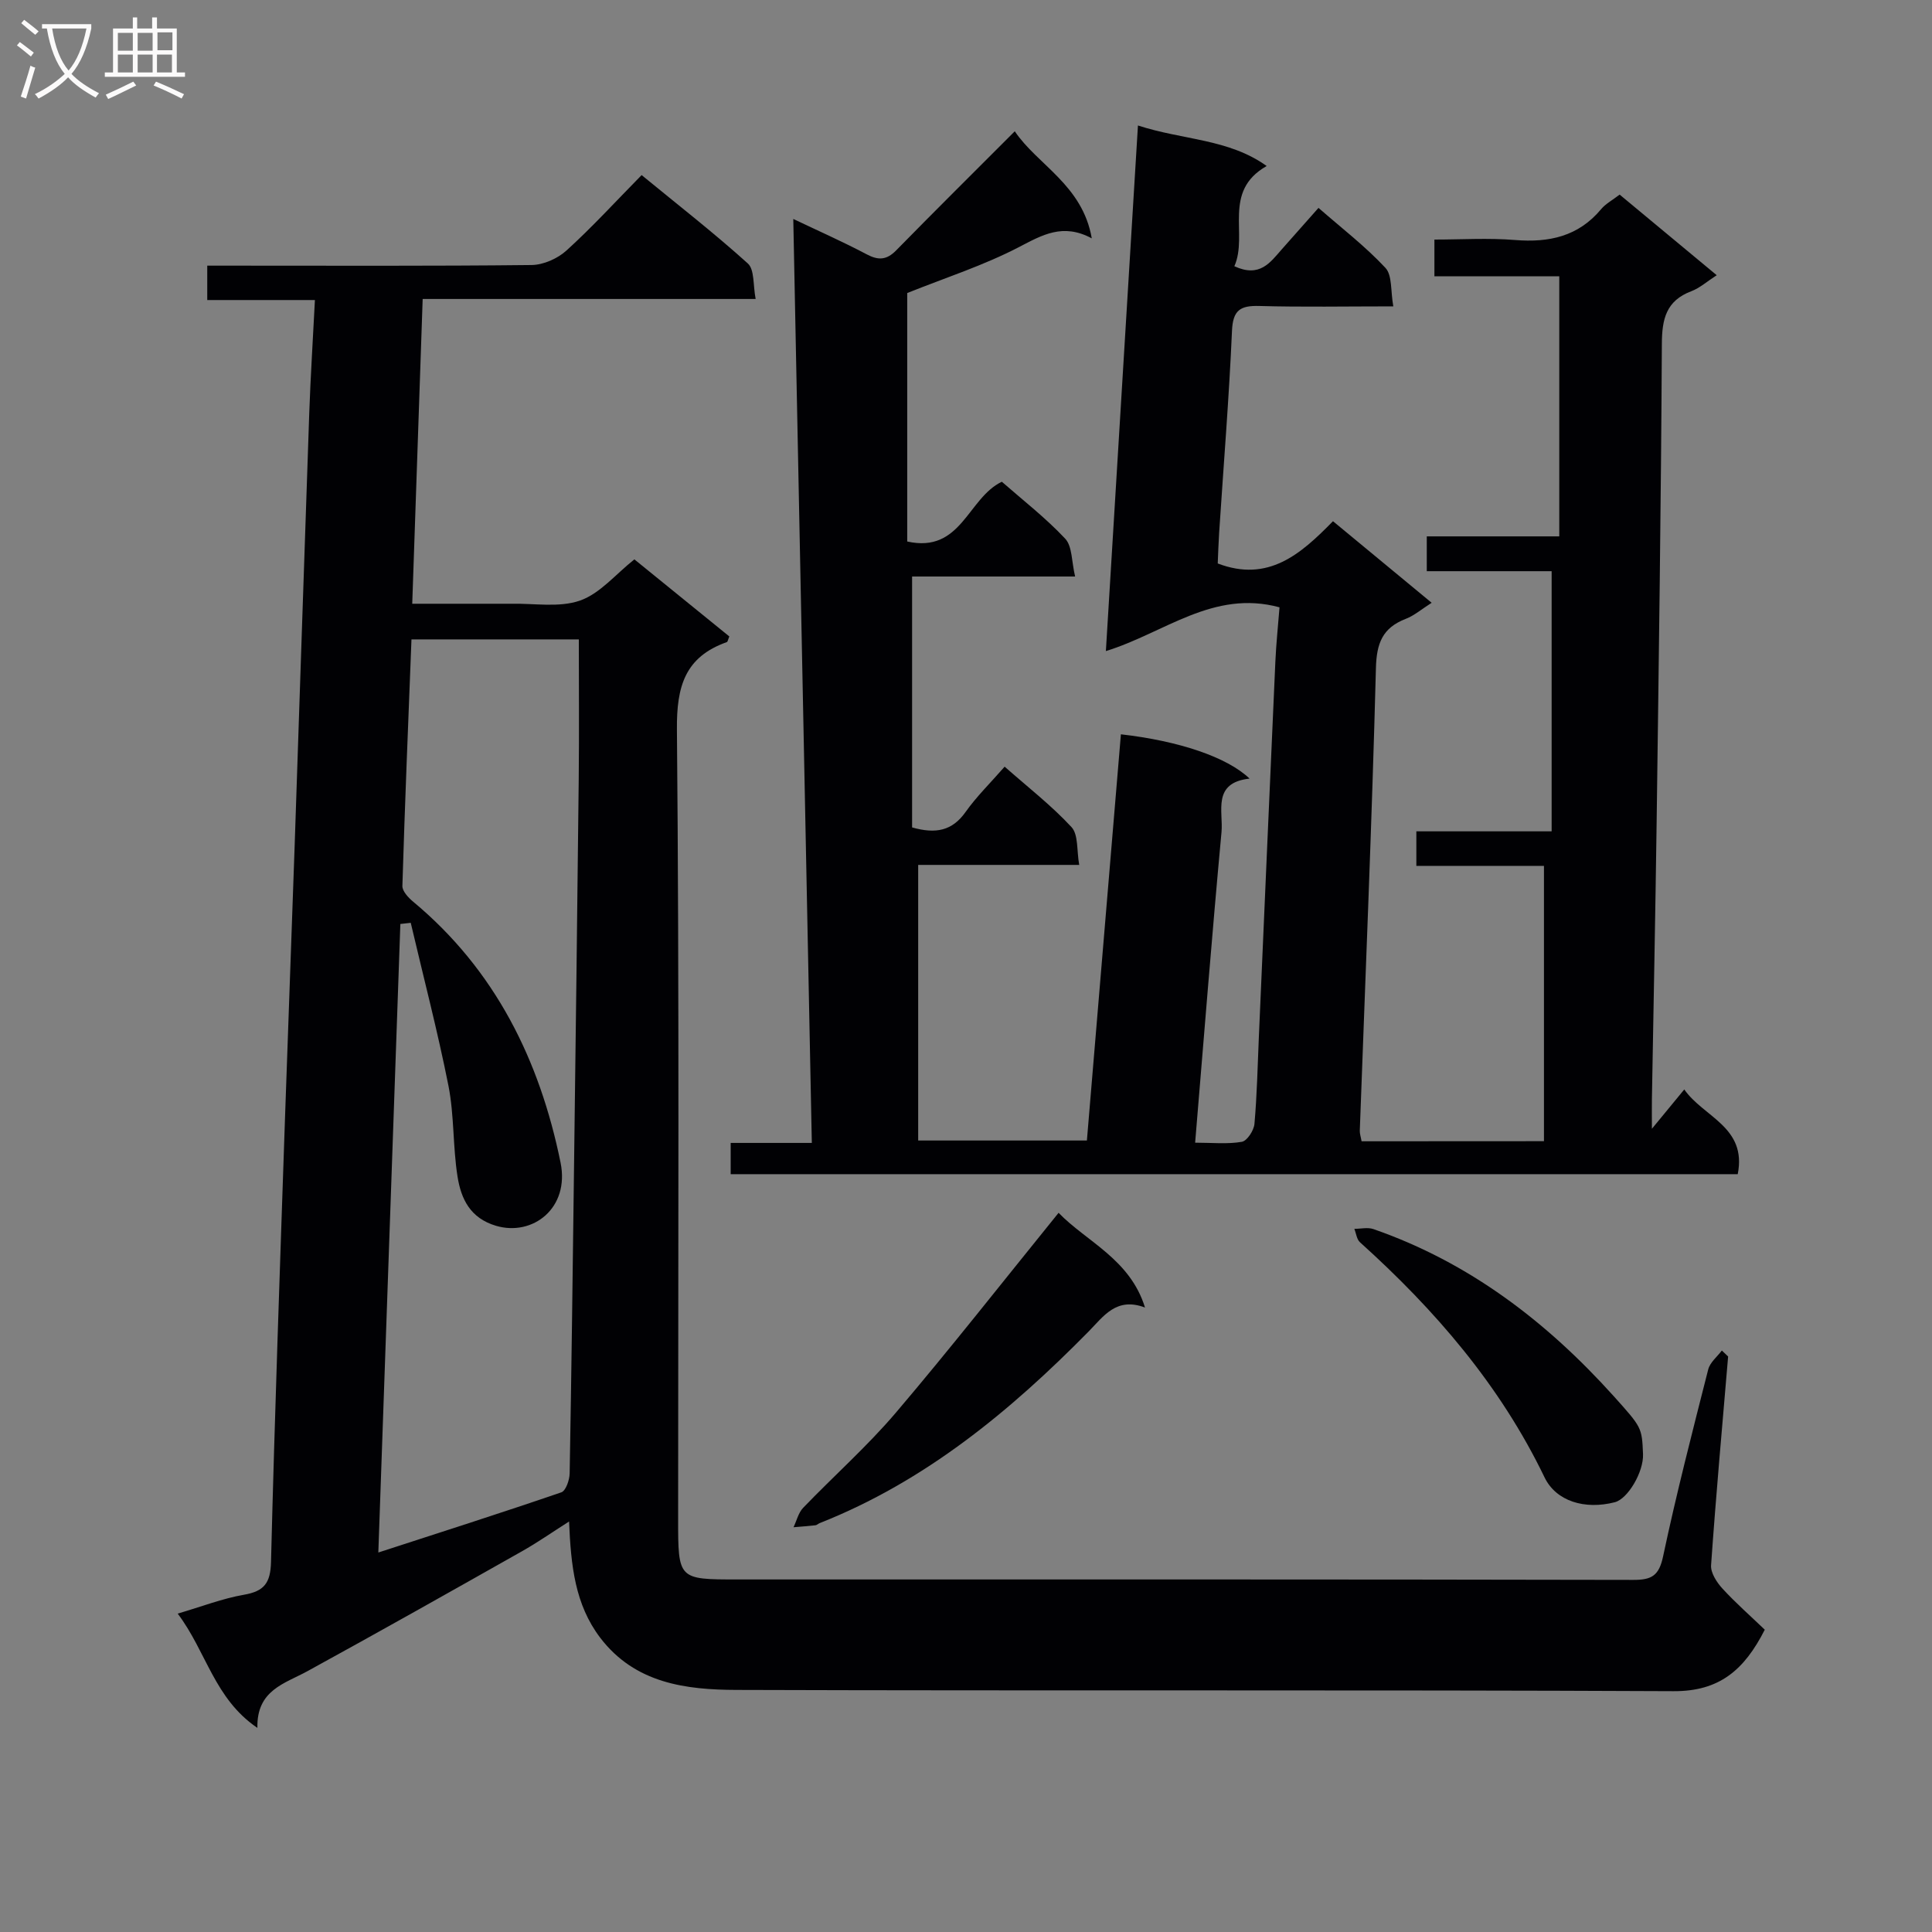 <svg enable-background="new 0 0 400 400" viewBox="0 0 400 400" xmlns="http://www.w3.org/2000/svg"><rect x="0" y="0" width="400" height="400" fill="#808080" stroke="none"/><g fill="#010104"><path d="m357.79 280.85c-1.22 14.4-2.52 28.8-3.53 43.21-.11 1.56 1.16 3.53 2.33 4.81 2.75 3 5.83 5.7 8.79 8.54-4.25 8.36-9.41 12.78-18.89 12.73-64.66-.3-129.32-.05-193.97-.26-10.51-.03-21.04-1.34-28.25-10.8-5.22-6.87-6.07-14.9-6.45-24.07-3.55 2.26-6.57 4.37-9.76 6.17-14.76 8.34-29.54 16.67-44.41 24.82-4.75 2.6-10.53 3.91-10.36 11.74-8.93-6.06-10.53-15.74-16.5-23.66 5.01-1.47 9.27-3.13 13.7-3.9 4.2-.73 5.51-2.41 5.62-6.8.77-30.77 1.87-61.52 2.91-92.28.63-18.62 1.35-37.24 1.98-55.86 1.02-29.93 1.99-59.87 3.03-89.8.27-7.6.76-15.19 1.17-23.32-7.83 0-14.92 0-22.29 0 0-2.44 0-4.37 0-7.12h5.16c20.66 0 41.33.1 61.99-.13 2.46-.03 5.4-1.34 7.24-3.02 5.29-4.8 10.13-10.1 15.54-15.6 7.57 6.21 15.01 12 21.99 18.3 1.41 1.27 1.06 4.5 1.62 7.35-23.2 0-45.64 0-68.94 0-.72 21.02-1.43 41.67-2.16 63.1h17.41c1 0 2 .02 3 0 4.81-.11 10.01.85 14.33-.66 4.14-1.45 7.39-5.47 11.25-8.53 6.66 5.41 13.21 10.72 19.66 15.96-.28.66-.33 1.1-.52 1.17-8.66 3.08-10.41 9.14-10.33 18.08.5 54.49.25 108.98.25 163.48 0 12.51.01 12.51 12.28 12.51 61.83 0 123.65-.04 185.48.09 3.83.01 5.32-.88 6.17-4.89 2.75-12.97 6.07-25.83 9.34-38.69.37-1.45 1.85-2.62 2.82-3.91.44.4.87.82 1.3 1.24zm-272.75-89.79c-.72.08-1.44.16-2.15.24-1.51 43.12-3.02 86.24-4.56 130.13 13.08-4.25 25.53-8.22 37.89-12.46.93-.32 1.69-2.55 1.72-3.9.38-20.97.63-41.95.9-62.93.34-26.97.7-53.95.98-80.92.1-9.59.02-19.19.02-28.84-11.83 0-23.07 0-34.65 0-.67 17.21-1.37 34.13-1.88 51.05-.03 1.07 1.22 2.41 2.2 3.23 17.03 14.16 26.23 32.84 30.55 54.05 1.92 9.43-5.78 15.32-13.36 13.08-5.37-1.59-7.24-5.59-7.97-10.17-.99-6.21-.67-12.66-1.88-18.81-2.25-11.33-5.18-22.51-7.81-33.75z"/><path d="m319.66 236.27c0-19.01 0-37.73 0-57-8.3 0-17.21 0-26.42 0 0-2.59 0-4.66 0-7.15h28.01c0-18.09 0-35.77 0-53.86-7.93 0-16.7 0-25.85 0 0-2.46 0-4.52 0-7.21h27.43c0-18.14 0-35.7 0-53.84-8.03 0-16.76 0-25.85 0 0-2.63 0-4.69 0-7.61 5.52 0 11.14-.36 16.69.09 7.05.57 13.11-.73 17.83-6.39.92-1.11 2.31-1.84 3.83-3.01 6.56 5.45 13.04 10.83 20.1 16.69-2.03 1.31-3.51 2.65-5.25 3.31-5.23 1.97-6.09 5.77-6.11 10.92-.17 32.98-.64 65.95-1.08 98.93-.26 19.14-.65 38.29-.98 57.43-.03 1.61 0 3.22 0 6.13 2.67-3.24 4.49-5.46 6.7-8.14 4 5.75 13.01 7.75 11.07 17.54-69.49 0-138.88 0-208.5 0 0-2.13 0-4.04 0-6.47h16.8c-1.28-63.86-2.56-127.17-3.84-191.3 5.26 2.51 10.32 4.74 15.19 7.32 2.43 1.29 4.13 1.2 6.1-.8 8-8.16 16.11-16.2 24.57-24.67 4.67 6.96 14.02 11.09 15.94 22.17-5.98-3.22-10.25-.7-15.1 1.82-7.29 3.79-15.22 6.34-23.11 9.5v51.44c11.23 2.5 12.49-8.98 19.59-12.37 4.32 3.79 9.07 7.47 13.12 11.79 1.48 1.59 1.31 4.73 2.05 7.83-11.93 0-22.85 0-33.75 0v51.95c4.95 1.4 8.32.68 11.06-3.18 2.28-3.22 5.15-6.02 8.1-9.4 4.84 4.27 9.71 8.05 13.84 12.51 1.45 1.57 1.06 4.83 1.6 7.83-11.6 0-22.38 0-33.34 0v57.06h34.93c2.34-27.97 4.69-56.03 7.04-84.1 11.93 1.36 21.96 4.69 26.64 9.17-7.82.86-5.41 6.79-5.81 11.08-1.96 21.16-3.63 42.34-5.46 64.3 3.52 0 6.67.34 9.67-.18 1.09-.19 2.49-2.35 2.61-3.71.53-5.95.65-11.95.91-17.92 1.14-25.93 2.25-51.86 3.42-77.79.17-3.77.57-7.54.86-11.24-13.76-3.73-23.8 5.31-35.95 9.06 2.21-36.23 4.4-72.19 6.64-108.82 9.32 3.04 18.76 2.73 26.65 8.39-9.28 5.28-3.76 14.16-6.69 20.75 5.27 2.43 7.43-.79 9.82-3.5 2.41-2.73 4.83-5.45 7.6-8.58 4.83 4.22 9.71 7.97 13.85 12.41 1.45 1.55 1.06 4.81 1.64 7.98-9.84 0-18.8.17-27.74-.08-3.93-.11-5.48.84-5.66 5.16-.61 13.95-1.75 27.87-2.66 41.8-.14 2.15-.2 4.3-.29 6.35 10.46 3.99 17.2-1.94 23.86-8.75 6.88 5.69 13.47 11.14 20.43 16.89-2.04 1.29-3.58 2.64-5.37 3.33-4.8 1.86-6.04 5.02-6.17 10.22-.83 31.92-2.18 63.83-3.34 95.75-.02.63.21 1.27.37 2.19 12.16-.02 24.26-.02 37.76-.02z"/><path d="m237.06 270.71c-5.94-2.24-8.57 1.81-11.69 4.98-16.22 16.47-33.83 31.02-55.65 39.65-.31.12-.58.41-.88.45-1.51.17-3.04.28-4.55.41.65-1.36 1.01-3 2-4.03 6.35-6.61 13.26-12.72 19.18-19.68 11.3-13.29 22.07-27.03 33.7-41.39 5.74 5.95 14.8 9.58 17.89 19.61z"/><path d="m340.17 301.06c.15 3.67-3.13 9.26-5.84 9.96-6.22 1.6-12.16-.2-14.55-5.15-9.18-19.05-22.65-34.66-38.21-48.67-.68-.61-.79-1.84-1.17-2.78 1.32 0 2.77-.36 3.95.05 19.81 6.88 35.88 19.18 49.76 34.6 5.82 6.48 5.83 6.47 6.06 11.99z"/></g><path d="m6.4 11.7c-1-.8-1.9-1.6-2.9-2.3l.6-.7c.9.7 1.9 1.4 2.9 2.2zm-2.1 8.3c.7-2.1 1.4-4.2 2-6.4.2.1.6.3 1 .4-.7 2.3-1.3 4.4-1.9 6.4zm3-12.8c-1.1-.9-2.1-1.7-2.9-2.4l.6-.7c1 .8 2 1.5 3 2.4zm1.4-1.3v-.9h10.2v.9c-.9 4.2-2.3 7.3-4.1 9.4 1.3 1.4 3.2 2.7 5.7 4-.2.2-.4.5-.7.9-2.5-1.4-4.4-2.7-5.7-4.2-1.4 1.5-3.5 3-6.1 4.4 0 0 0 0-.1-.1-.3-.4-.5-.7-.7-.8 2.7-1.3 4.7-2.8 6.2-4.2-1.8-2.2-3-5.3-3.7-9.4zm9.2 0h-7.1c.6 3.8 1.7 6.7 3.4 8.7 1.7-2 2.9-4.8 3.7-8.7z" fill="#fbfafa"/><path d="m31.6 3.6h.9v2.3h4.1v9.1h1.7v.9h-16.6v-.9h1.7v-9.1h4.1v-2.3h.9v2.3h3.1v-2.3zm-4 13.3.6.8c-1.9.9-3.8 1.9-5.8 2.8-.2-.3-.3-.6-.5-.9 2-.9 3.9-1.8 5.7-2.7zm-3.2-10.1v3.7h3.1v-3.7zm0 4.5v3.7h3.1v-3.7zm4.1-4.5v3.7h3.1v-3.7zm0 4.5v3.7h3.1v-3.7zm9.1 9.1c-2.1-1.1-4.1-2-5.8-2.7l.5-.8c2.2.9 4.1 1.8 5.8 2.6zm-1.9-13.7h-3.1v3.7h3.1v-3.6zm-3.2 4.6v3.7h3.1v-3.7z" fill="#fbfafa"/></svg>